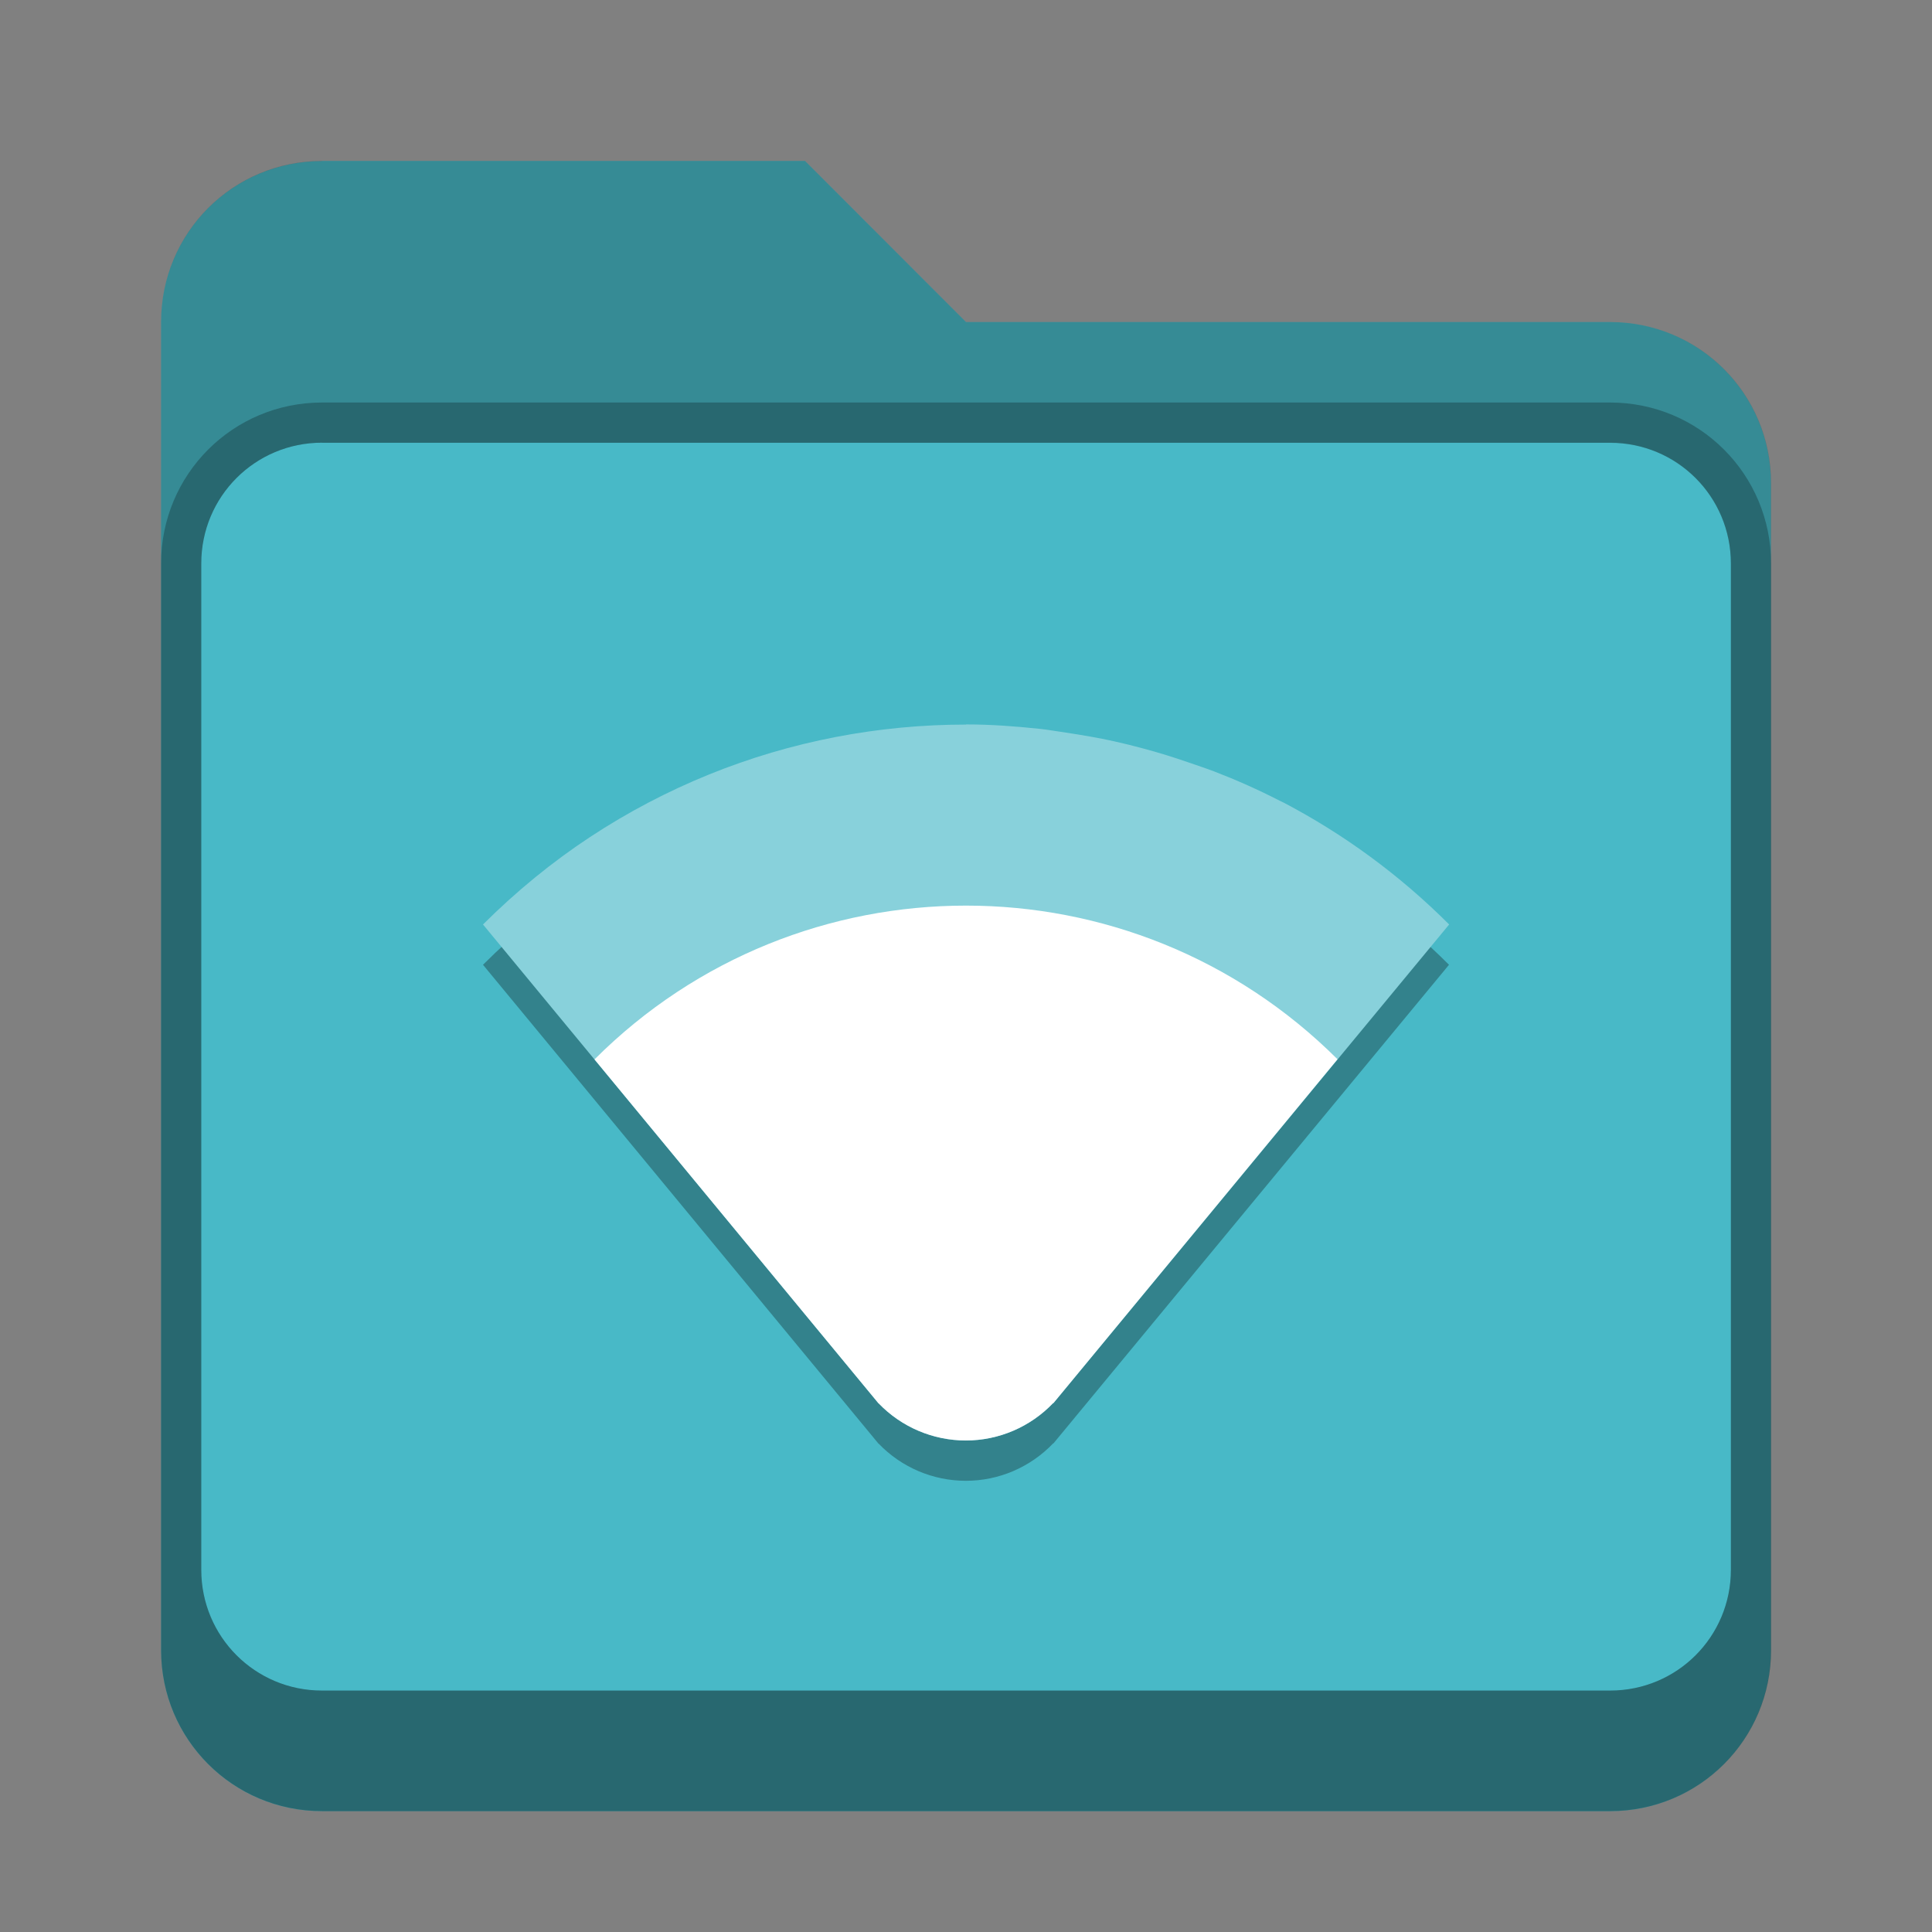<?xml version="1.0" encoding="UTF-8" standalone="no"?>
<!-- Created with Inkscape (http://www.inkscape.org/) -->

<svg
   width="48"
   height="48"
   viewBox="0 0 12.7 12.7"
   version="1.1"
   id="svg5"
   inkscape:version="1.1.2 (0a00cf5339, 2022-02-04, custom)"
   sodipodi:docname="folder-publicshar.svg"
   xmlns:inkscape="http://www.inkscape.org/namespaces/inkscape"
   xmlns:sodipodi="http://sodipodi.sourceforge.net/DTD/sodipodi-0.dtd"
   xmlns="http://www.w3.org/2000/svg"
   xmlns:svg="http://www.w3.org/2000/svg">
  <rect x="0" y="0" width="12.7" height="12.7" fill="#808080" stroke="none"/>
  <sodipodi:namedview
     id="namedview7"
     pagecolor="#ffffff"
     bordercolor="#666666"
     borderopacity="1.0"
     inkscape:pageshadow="2"
     inkscape:pageopacity="0.0"
     inkscape:pagecheckerboard="0"
     inkscape:document-units="px"
     showgrid="false"
     units="px"
     height="48px"
     inkscape:zoom="8.34375"
     inkscape:cx="19.29588"
     inkscape:cy="19.595506"
     inkscape:window-width="1920"
     inkscape:window-height="1017"
     inkscape:window-x="0"
     inkscape:window-y="0"
     inkscape:window-maximized="1"
     inkscape:current-layer="svg5" />
  <defs
     id="defs2" />
  <path
     d="m 2.117,1.058 h 3.175 L 6.35,2.117 h 4.233 c 0.586,0 1.058,0.472 1.058,1.058 v 7.673 c 0,0.586 -0.472,1.058 -1.058,1.058 H 2.117 c -0.586,0 -1.058,-0.472 -1.058,-1.058 V 2.117 c 0,-0.586 0.472,-1.058 1.058,-1.058 z"
     style="vector-effect:none;fill:#48b9c7;fill-opacity:1;stroke:none;stroke-width:0.265;stroke-linecap:round;stroke-linejoin:miter;stroke-miterlimit:4;stroke-dasharray:none;stroke-dashoffset:0;stroke-opacity:0.392"
     id="path2328" />
  <path
     d="m 2.117,2.646 c -0.586,0 -1.058,0.472 -1.058,1.058 v 7.144 c 0,0.586 0.472,1.058 1.058,1.058 h 8.467 c 0.586,0 1.058,-0.472 1.058,-1.058 V 3.704 c 0,-0.586 -0.472,-1.058 -1.058,-1.058 z m 0,0.265 h 8.467 c 0.44,0 0.794,0.354 0.794,0.794 V 10.319 c 0,0.44 -0.354,0.794 -0.794,0.794 H 2.117 c -0.44,0 -0.794,-0.354 -0.794,-0.794 V 3.704 c 0,-0.44 0.354,-0.794 0.794,-0.794 z"
     style="display:inline;vector-effect:none;fill:#000000;fill-opacity:0.25;stroke:none;stroke-width:0.529;stroke-linecap:round;stroke-miterlimit:4;stroke-dasharray:none;stroke-opacity:1;enable-background:new"
     id="path2481" />
  <path
     d="m 2.117,1.058 c -0.586,0 -1.058,0.472 -1.058,1.058 v 8.731 c 0,0.586 0.472,1.058 1.058,1.058 h 8.467 c 0.586,0 1.058,-0.472 1.058,-1.058 V 3.175 c 0,-0.586 -0.472,-1.058 -1.058,-1.058 H 6.35 L 5.292,1.058 Z m 0,1.852 h 8.467 c 0.44,0 0.794,0.354 0.794,0.794 V 10.319 c 0,0.44 -0.354,0.794 -0.794,0.794 H 2.117 c -0.44,0 -0.794,-0.354 -0.794,-0.794 V 3.704 c 0,-0.44 0.354,-0.794 0.794,-0.794 z"
     style="vector-effect:none;fill:#000000;fill-opacity:0.25;stroke:none;stroke-width:0.265;stroke-linecap:round;stroke-linejoin:miter;stroke-miterlimit:4;stroke-dasharray:none;stroke-dashoffset:0;stroke-opacity:0.392"
     id="path2213" />
  <path
     d="m 6.35,5.027 c -0.575,0 -1.149,0.11 -1.69,0.329 C 4.39,5.465 4.128,5.602 3.879,5.767 3.63,5.931 3.394,6.123 3.175,6.342 l 2.6,3.148 h 0.001 c 0.15,0.156 0.357,0.244 0.573,0.244 0.217,0 0.424,-0.089 0.574,-0.246 h 0.002 L 9.525,6.342 C 9.196,6.013 8.829,5.746 8.438,5.54 c -0.009,-0.005 -0.018,-0.008 -0.027,-0.012 C 8.271,5.456 8.128,5.393 7.983,5.336 7.929,5.315 7.873,5.297 7.818,5.278 7.718,5.244 7.616,5.212 7.514,5.185 7.451,5.168 7.387,5.152 7.324,5.138 7.219,5.115 7.113,5.096 7.008,5.081 6.95,5.072 6.892,5.062 6.834,5.056 6.673,5.039 6.512,5.027 6.35,5.027 Z"
     style="display:inline;opacity:0.3;fill:#000000;fill-opacity:1;stroke:none;stroke-width:0.14;stroke-linecap:square;stroke-linejoin:miter;stroke-miterlimit:4;stroke-dasharray:none;stroke-opacity:1;enable-background:new"
     id="path1897" />
  <path
     d="M 6.35,4.763 C 5.776,4.763 5.201,4.872 4.661,5.091 4.39,5.201 4.128,5.338 3.879,5.502 3.63,5.666 3.395,5.858 3.175,6.077 l 2.6,3.148 h 0.001 c 0.15,0.156 0.357,0.244 0.573,0.244 0.217,0 0.424,-0.089 0.574,-0.246 h 0.002 L 9.526,6.077 C 9.197,5.748 8.829,5.481 8.438,5.276 8.429,5.271 8.42,5.268 8.411,5.263 8.271,5.191 8.129,5.128 7.984,5.072 7.929,5.051 7.874,5.033 7.819,5.014 7.718,4.979 7.617,4.947 7.514,4.92 7.451,4.903 7.388,4.887 7.324,4.873 7.22,4.85 7.114,4.832 7.008,4.816 6.95,4.808 6.892,4.797 6.834,4.791 6.674,4.774 6.512,4.762 6.351,4.762 Z"
     style="display:inline;fill:#88d1db;fill-opacity:1;stroke:none;stroke-width:0.14;stroke-linecap:square;stroke-linejoin:miter;stroke-miterlimit:4;stroke-dasharray:none;stroke-opacity:1;enable-background:new"
     id="path1657" />
  <path
     d="m 6.35,5.953 c -0.884,0 -1.768,0.337 -2.442,1.011 L 5.775,9.225 h 7.938e-4 c 0.15,0.156 0.357,0.244 0.573,0.244 0.217,0 0.424,-0.089 0.574,-0.246 h 0.002 L 8.792,6.963 C 8.117,6.29 7.234,5.953 6.35,5.953 Z"
     style="display:inline;fill:#ffffff;fill-opacity:1;stroke:none;stroke-width:0.14;stroke-linecap:square;stroke-linejoin:miter;stroke-miterlimit:4;stroke-dasharray:none;stroke-opacity:1;enable-background:new"
     id="path1777" />
</svg>
